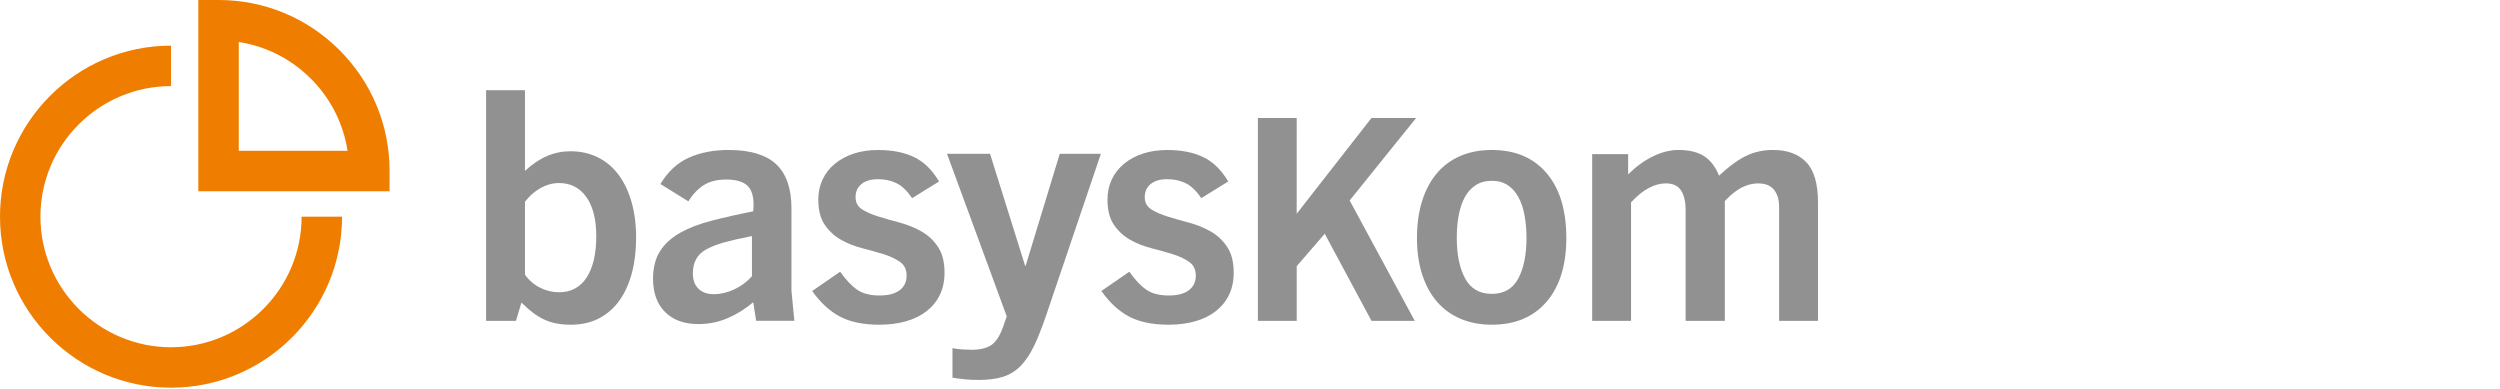 <?xml version="1.0" encoding="utf-8"?>
<!-- Generator: Adobe Illustrator 16.0.4, SVG Export Plug-In . SVG Version: 6.00 Build 0)  -->
<!DOCTYPE svg PUBLIC "-//W3C//DTD SVG 1.1//EN" "http://www.w3.org/Graphics/SVG/1.1/DTD/svg11.dtd">
<svg version="1.1" id="Ebene_1" xmlns="http://www.w3.org/2000/svg" xmlns:xlink="http://www.w3.org/1999/xlink" x="0px" y="0px"
	 width="1868.404px" height="290.549px" viewBox="0 0 1868.404 290.549" enable-background="new 0 0 1868.404 290.549"
	 xml:space="preserve">
<g>
	<path fill="#929191" d="M363.295,239.785V67.434h29.045v60.253c5.595-5.118,11.162-8.847,16.685-11.165
		c5.523-2.319,11.323-3.481,17.409-3.481c7.352,0,14.075,1.48,20.16,4.442c6.076,2.961,11.247,7.242,15.485,12.847
		c4.238,5.595,7.514,12.399,9.842,20.399c2.324,7.999,3.486,16.965,3.486,26.883c0,9.61-1.048,18.371-3.128,26.294
		c-2.086,7.915-5.162,14.752-9.238,20.523c-4.085,5.761-9.161,10.247-15.247,13.441c-6.085,3.195-13.123,4.804-21.123,4.804
		c-4,0-7.646-0.323-10.922-0.962c-3.286-0.646-6.362-1.647-9.243-3.003c-2.881-1.357-5.676-3.073-8.404-5.157
		c-2.724-2.081-5.514-4.567-8.399-7.442l-4.076,13.68h-22.332V239.785z M392.341,205.22c2.886,4.161,6.6,7.41,11.162,9.723
		c4.557,2.319,9.323,3.481,14.284,3.481c8.962,0,15.846-3.681,20.646-11.047c4.795-7.352,7.2-17.676,7.2-30.965
		c0-12.484-2.476-22.208-7.433-29.17c-4.966-6.96-11.761-10.442-20.413-10.442c-4.647,0-9.161,1.205-13.561,3.6
		c-4.395,2.399-8.362,5.847-11.885,10.322V205.22z"/>
	<path fill="#929191" d="M565.111,239.785l-2.167-13.914c-6.076,5.123-12.513,9.123-19.327,11.999
		c-6.8,2.881-14.037,4.328-21.717,4.328c-10.562,0-18.837-3.009-24.851-9.009c-5.995-6-8.999-14.284-8.999-24.846
		c0-8.166,1.714-15.004,5.161-20.523c3.438-5.527,8.594-10.203,15.48-14.051c6.243-3.514,14.004-6.471,23.289-8.871
		c9.285-2.399,19.604-4.728,30.964-6.966c0.8-8.48-0.353-14.556-3.48-18.247c-3.114-3.676-8.761-5.519-16.922-5.519
		c-6.405,0-11.809,1.319-16.209,3.961c-4.395,2.638-8.361,6.761-11.875,12.361l-20.894-12.966c5.6-9.275,12.69-15.841,21.247-19.684
		c8.562-3.842,18.441-5.756,29.646-5.756c16.166,0,28.045,3.566,35.65,10.68c7.589,7.123,11.399,18.128,11.399,33.002v61.453
		l2.162,22.562h-28.555V239.785z M561.987,176.417c-8.809,1.757-15.809,3.357-21.013,4.795c-5.195,1.442-9.809,3.28-13.804,5.528
		c-6.237,3.676-9.356,9.519-9.356,17.527c0,4.962,1.391,8.799,4.2,11.518c2.79,2.729,6.595,4.076,11.399,4.076
		c5.114,0,10.242-1.199,15.361-3.595c5.118-2.399,9.523-5.676,13.208-9.852v-29.998H561.987z"/>
	<path fill="#929191" d="M681.674,148.085c-3.685-5.432-7.561-9.156-11.646-11.161c-4.085-2-8.676-3-13.799-3
		c-5.285,0-9.414,1.2-12.36,3.599c-2.972,2.405-4.448,5.681-4.448,9.837c0,4.01,1.639,7.048,4.923,9.134
		c3.276,2.079,7.404,3.88,12.362,5.394c4.966,1.524,10.285,3.043,15.97,4.559c5.676,1.528,11,3.689,15.96,6.484
		c4.952,2.801,9.071,6.643,12.347,11.522c3.286,4.881,4.928,11.323,4.928,19.322c0,6.243-1.152,11.768-3.491,16.571
		c-2.313,4.795-5.632,8.87-9.952,12.237c-4.323,3.36-9.479,5.88-15.483,7.562c-6,1.685-12.599,2.527-19.809,2.527
		c-11.837,0-21.598-2.004-29.283-6.003c-7.671-3.995-14.647-10.399-20.88-19.199l20.88-14.408
		c4.318,6.095,8.561,10.561,12.722,13.451c4.162,2.88,9.762,4.318,16.809,4.318c6.552,0,11.551-1.319,14.994-3.957
		c3.438-2.638,5.166-6.275,5.166-10.923c0-4.48-1.638-7.88-4.914-10.199c-3.286-2.319-7.376-4.238-12.251-5.767
		c-4.885-1.52-10.17-2.994-15.847-4.447c-5.685-1.438-10.96-3.514-15.836-6.229c-4.886-2.724-8.971-6.442-12.247-11.165
		c-3.286-4.714-4.923-11.075-4.923-19.085c0-5.438,1.085-10.441,3.238-15.004c2.171-4.557,5.238-8.48,9.242-11.761
		c3.999-3.276,8.713-5.795,14.161-7.566c5.438-1.757,11.437-2.633,18.008-2.633c10.561,0,19.513,1.761,26.884,5.275
		c7.352,3.524,13.599,9.599,18.723,18.251L681.674,148.085z"/>
	<path fill="#929191" d="M782.168,234.751c-3.191,9.447-6.276,17.285-9.243,23.522c-2.956,6.237-6.322,11.28-10.07,15.127
		c-3.771,3.839-8.133,6.558-13.09,8.157c-4.961,1.6-11.046,2.404-18.241,2.404c-3.691,0-7.167-0.167-10.452-0.485
		c-3.276-0.319-6.362-0.719-9.238-1.195v-22.084c2.557,0.476,5.033,0.795,7.442,0.962c2.399,0.146,4.638,0.237,6.715,0.237
		c7.365,0,12.722-1.48,16.088-4.442c3.357-2.957,6.162-7.961,8.4-15.004l1.923-5.519l-44.64-121.468h32.16l26.17,83.542h0.476
		l25.445-83.542h30.736L782.168,234.751z"/>
	<path fill="#929191" d="M897.779,148.085c-3.676-5.432-7.561-9.156-11.637-11.161c-4.086-2-8.686-3-13.81-3
		c-5.274,0-9.39,1.2-12.352,3.599c-2.971,2.405-4.446,5.681-4.446,9.837c0,4.01,1.637,7.048,4.923,9.134
		c3.275,2.079,7.404,3.88,12.36,5.394c4.967,1.524,10.276,3.043,15.962,4.559c5.685,1.528,10.999,3.689,15.955,6.484
		c4.962,2.801,9.086,6.643,12.363,11.522c3.284,4.881,4.922,11.323,4.922,19.322c0,6.243-1.147,11.768-3.485,16.571
		c-2.315,4.795-5.624,8.87-9.952,12.237c-4.323,3.366-9.48,5.88-15.485,7.562c-5.995,1.685-12.608,2.527-19.803,2.527
		c-11.843,0-21.604-2.004-29.289-6.003c-7.671-3.995-14.646-10.399-20.879-19.199l20.879-14.408
		c4.329,6.095,8.566,10.561,12.723,13.451c4.167,2.88,9.761,4.318,16.808,4.318c6.552,0,11.562-1.319,14.999-3.957
		c3.434-2.638,5.162-6.275,5.162-10.923c0-4.48-1.637-7.88-4.922-10.199c-3.277-2.319-7.368-4.238-12.242-5.767
		c-4.886-1.52-10.171-2.994-15.847-4.447c-5.676-1.438-10.962-3.514-15.836-6.229c-4.896-2.724-8.971-6.442-12.247-11.165
		c-3.285-4.714-4.924-11.075-4.924-19.085c0-5.438,1.077-10.441,3.239-15.004c2.162-4.557,5.237-8.48,9.237-11.761
		c4-3.276,8.724-5.795,14.171-7.566c5.437-1.757,11.446-2.633,17.999-2.633c10.57,0,19.522,1.761,26.893,5.275
		c7.353,3.524,13.599,9.599,18.723,18.251L897.779,148.085z"/>
	<path fill="#929191" d="M1114.917,242.674c-8.638,0-16.446-1.49-23.408-4.442c-6.966-2.957-12.842-7.232-17.646-12.841
		c-4.8-5.601-8.476-12.404-11.043-20.413c-2.557-8-3.838-17.037-3.838-27.118c0-10.241,1.281-19.446,3.838-27.607
		c2.562-8.161,6.238-15.08,11.043-20.76c4.804-5.681,10.68-10,17.646-12.966c6.962-2.962,14.767-4.438,23.408-4.438
		c17.438,0,31.083,5.757,40.921,17.28c9.853,11.528,14.771,27.683,14.771,48.492c0,20.322-4.923,36.208-14.771,47.649
		C1146,236.946,1132.354,242.674,1114.917,242.674 M1114.917,219.624c9.123,0,15.723-3.839,19.804-11.519
		c4.075-7.686,6.123-17.766,6.123-30.246c0-6.08-0.485-11.722-1.447-16.927c-0.957-5.199-2.486-9.724-4.562-13.567
		c-2.085-3.836-4.767-6.837-8.038-8.998c-3.285-2.157-7.242-3.242-11.885-3.242c-4.647,0-8.637,1.085-11.999,3.242
		c-3.366,2.161-6.085,5.162-8.176,8.998c-2.075,3.844-3.586,8.372-4.552,13.567c-0.967,5.199-1.448,10.847-1.448,16.927
		c0,12.485,2.076,22.561,6.248,30.246C1099.141,215.785,1105.793,219.624,1114.917,219.624"/>
	<path fill="#929191" d="M1329.645,239.785v-84.738c0-3.515-0.438-6.433-1.318-8.761c-0.886-2.315-2.048-4.157-3.485-5.519
		c-1.438-1.357-3.087-2.319-4.925-2.881c-1.838-0.562-3.799-0.838-5.875-0.838c-4.166,0-8.285,1.042-12.37,3.114
		c-4.076,2.09-8.276,5.448-12.6,10.085v89.533h-29.284v-82.576c0-6.242-1.119-11.161-3.361-14.756
		c-2.247-3.604-6.076-5.404-11.519-5.404c-3.999,0-8.156,1.119-12.489,3.357c-4.324,2.243-8.801,5.847-13.438,10.804v88.576h-29.046
		V115.198h26.884v15.127c5.601-5.605,11.686-10.047,18.237-13.328c6.575-3.276,13.047-4.919,19.446-4.919
		c7.842,0,14.17,1.523,18.961,4.557c4.809,3.042,8.57,7.918,11.294,14.651c6.714-6.405,13.199-11.204,19.433-14.409
		c6.237-3.2,13.208-4.8,20.884-4.8c10.723,0,19,3.043,24.847,9.119c5.838,6.085,8.766,16.084,8.766,30.007v88.576h-29.041V239.785z"
		/>
	<polygon fill="#929191" points="969.122,239.794 969.122,198.92 990.052,174.692 1025.012,239.794 1057.336,239.794 
		1008.685,149.818 1058.363,88.18 1024.994,88.18 969.094,159.736 969.112,88.18 940.094,88.18 940.094,239.794 	"/>
</g>
<g>
	<path fill="#EF7D00" d="M127.82,289.743C57.339,289.743,0,232.403,0,161.923C0,91.442,57.339,34.107,127.82,34.107v30.231
		c-53.81,0-97.593,43.778-97.593,97.584c0,53.811,43.783,97.598,97.593,97.598c53.811,0,97.589-43.783,97.589-97.598h30.231
		C255.64,232.403,198.301,289.743,127.82,289.743z"/>
	<path fill="#EF7D00" d="M291.152,142.938H148.223V0h15.118c34.136,0,66.234,13.299,90.38,37.44
		c24.141,24.137,37.436,56.24,37.436,90.39v15.109H291.152z M178.455,112.707h81.309c-3.143-20.328-12.609-39.073-27.427-53.896
		c-14.817-14.818-33.56-24.284-53.882-27.427V112.707z"/>
</g>
</svg>
